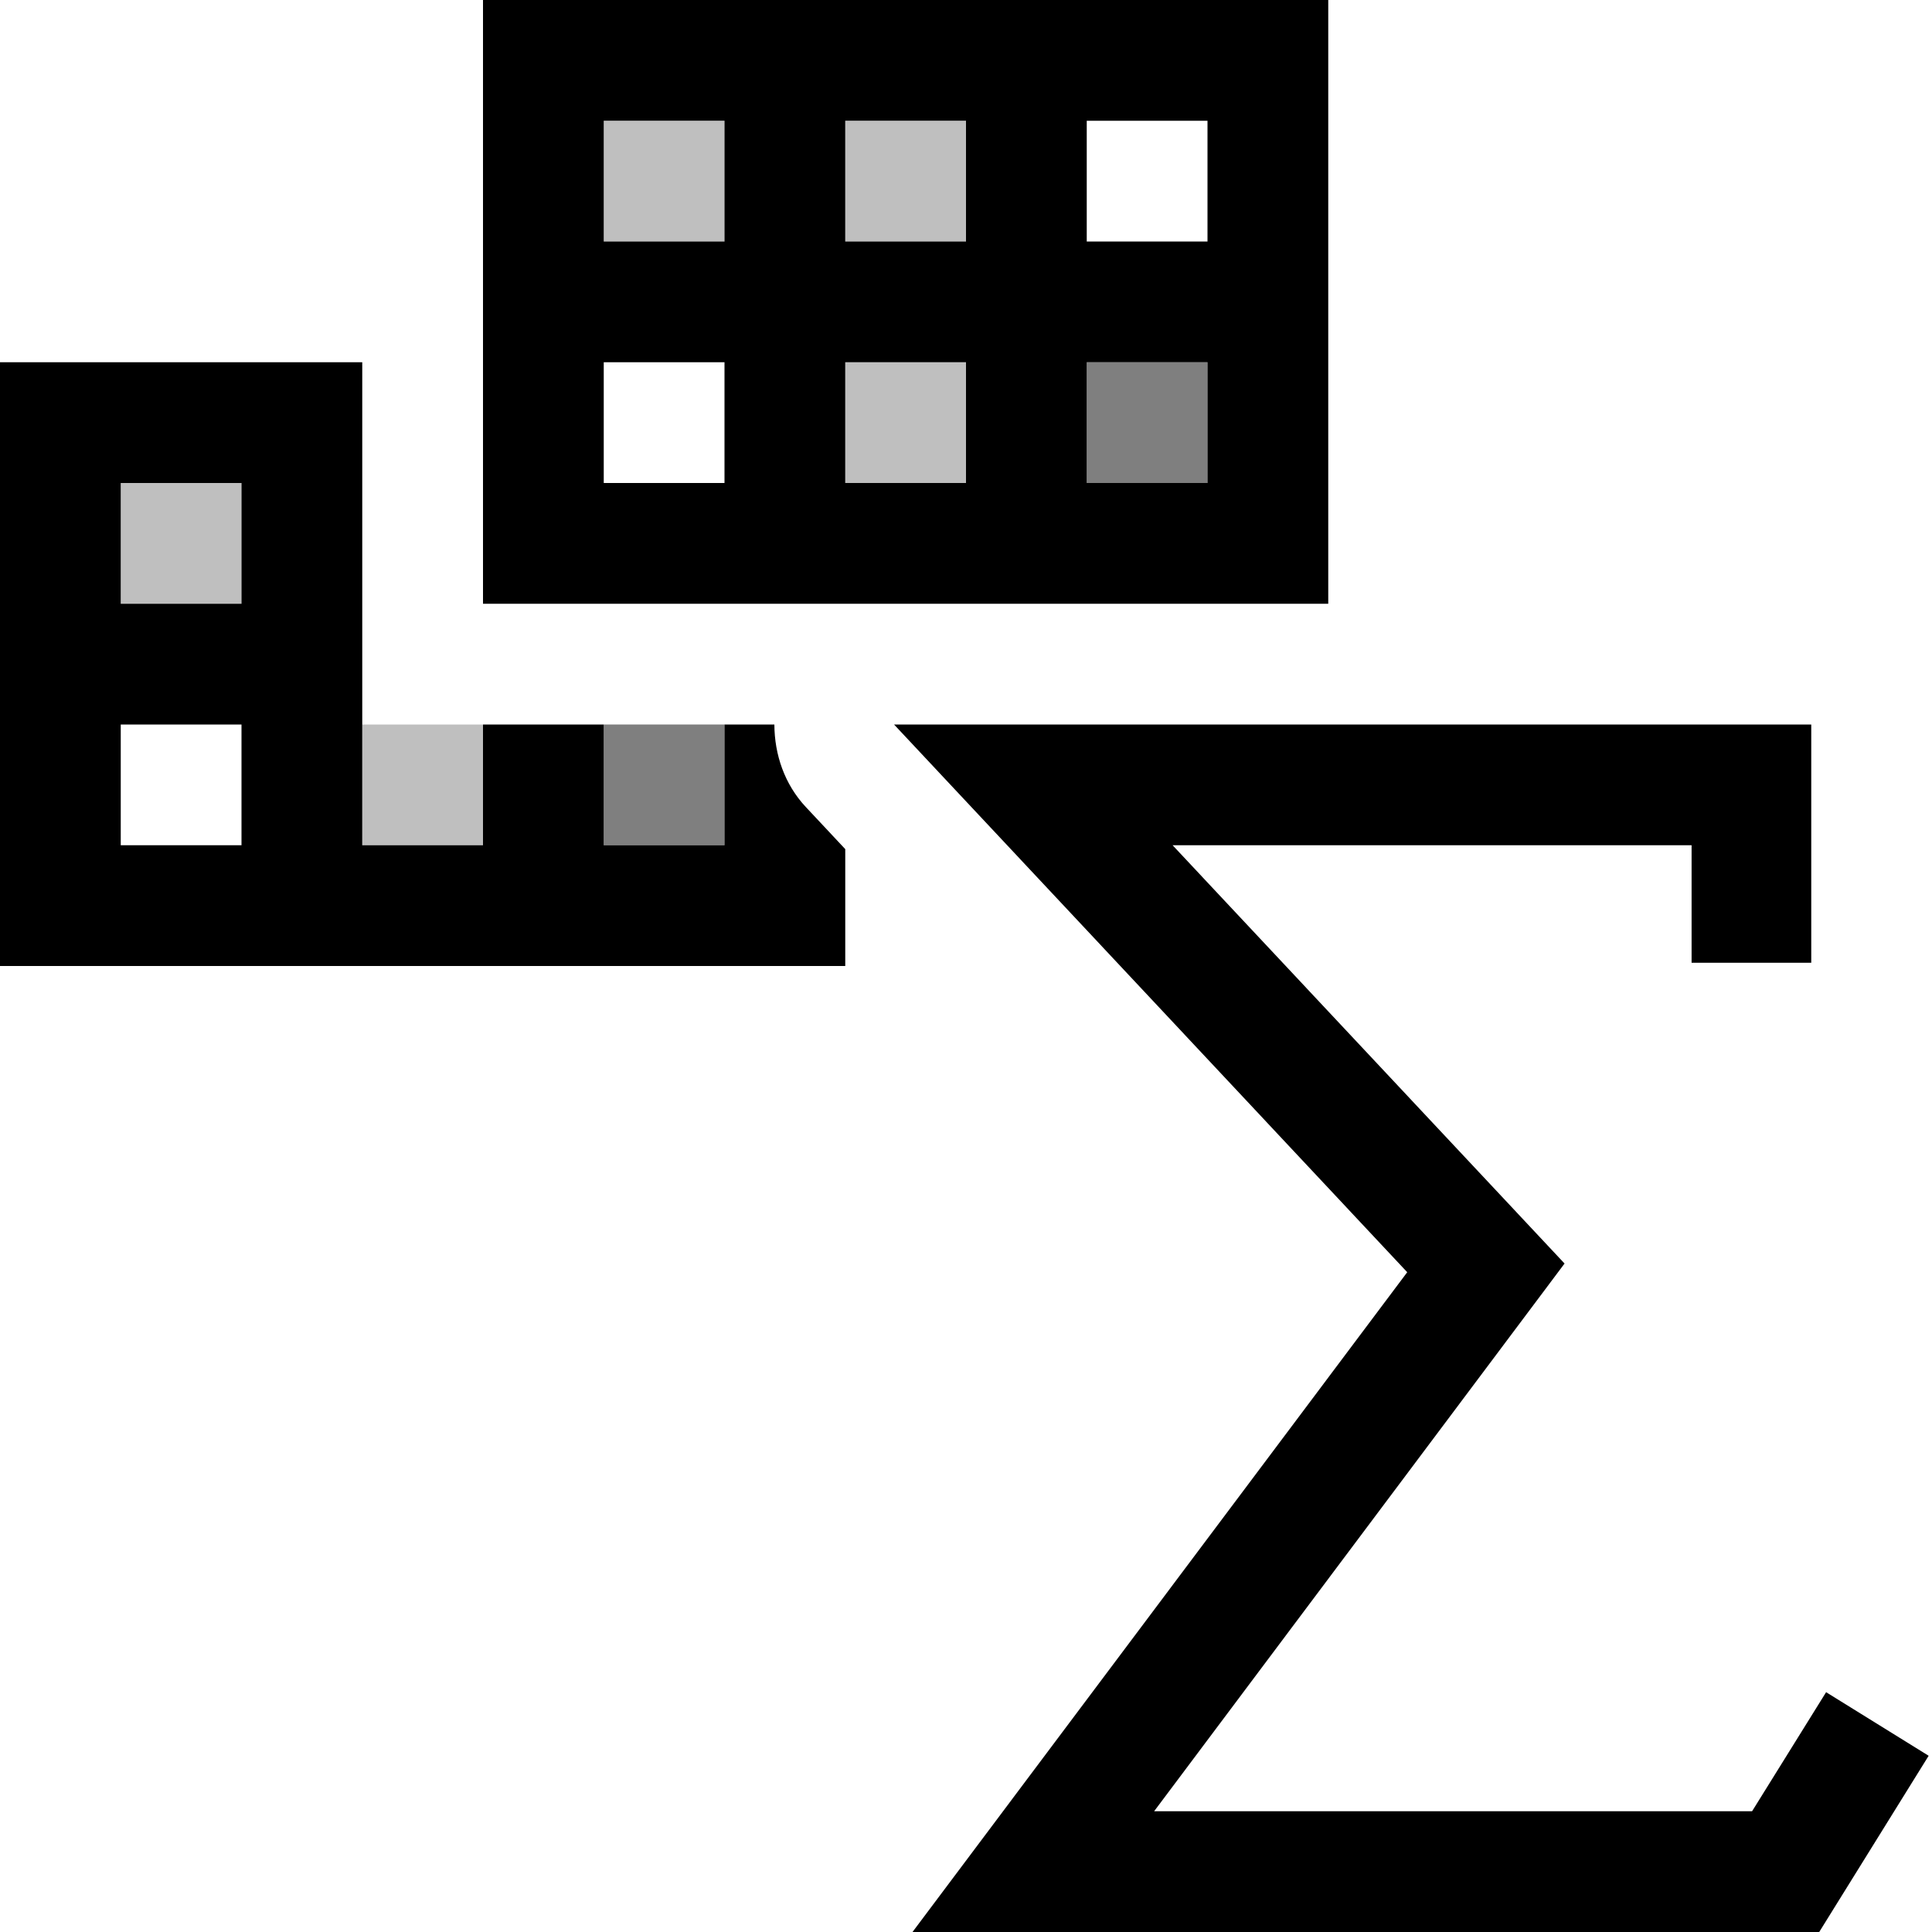 <?xml version="1.0" encoding="UTF-8"?><svg id="icons" xmlns="http://www.w3.org/2000/svg" viewBox="0 0 16 16"><defs><style>.cls-1{fill:none;}.cls-2{opacity:.5;}.cls-3{opacity:.25;}</style></defs><path d="M6.413,6h-.413v1h-1v-1h-1v1h-1V3H0v5h7v-.968l-.326-.348c-.177-.189-.26-.435-.261-.684ZM2,7h-1v-1h1v1ZM2,5h-1v-1h1v1ZM15.972,14.541l-.906,1.459h-7.509l4.097-5.464-4.25-4.536h7.596v1.973h-.991v-.973h-4.298l3.246,3.464-3.399,4.536h4.952l.613-.986.85.527ZM11,0h-7v5h7V0ZM6,4h-1v-1h1v1ZM6,2h-1v-1h1v1ZM8,4h-1v-1h1v1ZM8,2h-1v-1h1v1ZM10,4h-1v-1h1v1ZM10,2h-1v-1h1v1Z"/><path class="cls-2" d="M10,3v1h-1v-1h1ZM5,7h1v-1h-1v1Z"/><path class="cls-3" d="M7,3h1v1h-1v-1ZM5,1.001v.999c0.0 0.0 0.0 0.0 0.0.001h1v-1h-1c-0.0 0-0.0 0-0.0.001ZM7,1c-0.0 0-0.0 0-0.0.001v.999c0.0 0.0 0.0 0.0 0.0.001h1v-1h-1ZM3,7h1v-1h-1v1ZM1,5h1v-1h-1v1Z"/><rect class="cls-1" width="16" height="16"/></svg>
